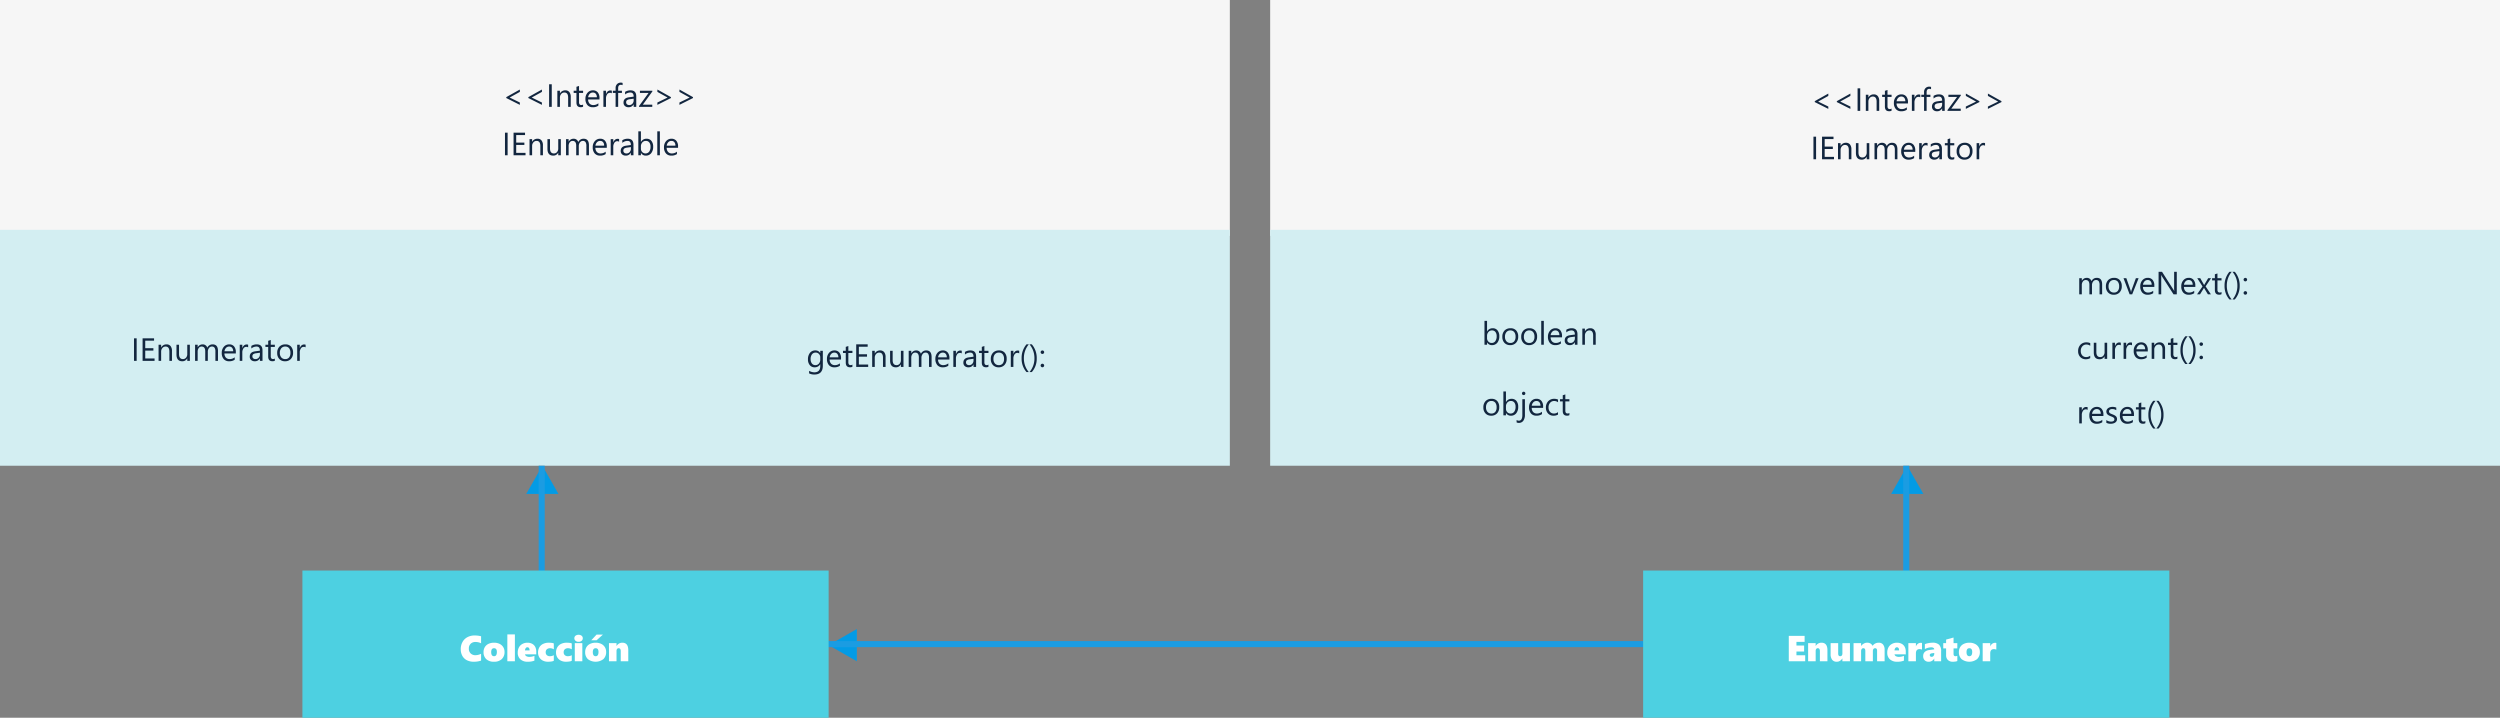 <svg xmlns="http://www.w3.org/2000/svg" width="1240" height="356" viewBox="0 0 1240 356">
  <rect x="0" y="0" width="1240" height="356" fill="#808080" stroke="none"/>
  <g id="Grupo_141330" data-name="Grupo 141330" transform="translate(-180 -3355)">
    <path id="Trazado_144155" data-name="Trazado 144155" d="M8,0l8,14H0Z" transform="translate(1118 3586)" fill="#039be5"/>
    <path id="Trazado_144145" data-name="Trazado 144145" d="M8,0l8,14H0Z" transform="translate(591 3683) rotate(-90)" fill="#039be5"/>
    <path id="Trazado_144142" data-name="Trazado 144142" d="M8,0l8,14H0Z" transform="translate(441 3586)" fill="#039be5"/>
    <path id="Trazado_144139" data-name="Trazado 144139" d="M0,0H610V117H0Z" transform="translate(180 3355)" fill="#f6f6f6"/>
    <path id="Trazado_144140" data-name="Trazado 144140" d="M0,0H610V117H0Z" transform="translate(180 3469)" fill="#d3eef2"/>
    <path id="Trazado_144148" data-name="Trazado 144148" d="M0,0H610V117H0Z" transform="translate(810 3355)" fill="#f6f6f6"/>
    <path id="Trazado_144149" data-name="Trazado 144149" d="M0,0H610V117H0Z" transform="translate(810 3469)" fill="#d3eef2"/>
    <path id="Trazado_144143" data-name="Trazado 144143" d="M8.844,16.008,2.125,12.633v-.461L8.844,8.406V9.578L3.828,12.359v.031l5.016,2.453Zm10.945,0L13.07,12.633v-.461l6.719-3.766V9.578l-5.016,2.781v.031l5.016,2.453ZM24.672,17H23.359V5.8h1.313Zm9.414,0H32.8V12.438q0-2.547-1.859-2.547a2.017,2.017,0,0,0-1.59.723,2.679,2.679,0,0,0-.629,1.824V17H27.445V9h1.281v1.328h.031a2.887,2.887,0,0,1,2.625-1.516,2.448,2.448,0,0,1,2.008.848,3.776,3.776,0,0,1,.7,2.449Zm6.125-.078a2.47,2.47,0,0,1-1.2.25q-2.1,0-2.1-2.344V10.094H35.539V9h1.375V7.047L38.2,6.633V9h2.016v1.094H38.2V14.6a1.869,1.869,0,0,0,.273,1.148,1.091,1.091,0,0,0,.906.344,1.347,1.347,0,0,0,.836-.266Zm8.141-3.6H42.7a2.992,2.992,0,0,0,.719,2.063,2.478,2.478,0,0,0,1.891.727,3.931,3.931,0,0,0,2.484-.891v1.2a4.643,4.643,0,0,1-2.789.766,3.381,3.381,0,0,1-2.664-1.09,4.461,4.461,0,0,1-.969-3.066,4.375,4.375,0,0,1,1.059-3.043,3.394,3.394,0,0,1,2.629-1.176,3.008,3.008,0,0,1,2.43,1.016,4.234,4.234,0,0,1,.859,2.82Zm-1.312-1.086a2.607,2.607,0,0,0-.535-1.727,1.823,1.823,0,0,0-1.465-.617,2.07,2.07,0,0,0-1.539.648,2.943,2.943,0,0,0-.781,1.7ZM54.461,10.3a1.567,1.567,0,0,0-.969-.258,1.635,1.635,0,0,0-1.371.773,3.576,3.576,0,0,0-.551,2.109V17H50.289V9H51.57v1.648H51.6a2.794,2.794,0,0,1,.836-1.316A1.906,1.906,0,0,1,53.7,8.859a2.092,2.092,0,0,1,.766.109ZM59.8,6.281a1.707,1.707,0,0,0-.852-.211q-1.344,0-1.344,1.7V9h1.875v1.094H57.609V17H56.336V10.094H54.969V9h1.367V7.7a2.7,2.7,0,0,1,.727-1.988,2.453,2.453,0,0,1,1.813-.73,2.511,2.511,0,0,1,.93.141ZM66.586,17H65.3V15.75h-.031a2.682,2.682,0,0,1-2.461,1.438,2.63,2.63,0,0,1-1.871-.633,2.192,2.192,0,0,1-.676-1.68q0-2.242,2.641-2.609l2.4-.336q0-2.039-1.648-2.039a3.938,3.938,0,0,0-2.609.984V9.563a4.958,4.958,0,0,1,2.719-.75q2.82,0,2.82,2.984ZM65.3,12.953l-1.93.266a3.133,3.133,0,0,0-1.344.441,1.273,1.273,0,0,0-.453,1.121,1.221,1.221,0,0,0,.418.957,1.615,1.615,0,0,0,1.113.371,2.056,2.056,0,0,0,1.574-.668A2.387,2.387,0,0,0,65.3,13.75Zm9.273-3.586-4.734,6.539h4.688V17h-6.57v-.4L72.7,10.094H68.406V9h6.172Zm9.2,3.266-6.719,3.375V14.844l5.031-2.437v-.047L77.063,9.578V8.406l6.719,3.766Zm10.945,0-6.719,3.375V14.844l5.031-2.437v-.047L88.008,9.578V8.406l6.719,3.766ZM2.781,41H1.469V29.8H2.781Zm8.883,0H5.727V29.8h5.688v1.188H7.039v3.727h4.047v1.18H7.039v3.922h4.625Zm8.625,0H19.008V36.438q0-2.547-1.859-2.547a2.017,2.017,0,0,0-1.59.723,2.679,2.679,0,0,0-.629,1.824V41H13.648V33H14.93v1.328h.031a2.887,2.887,0,0,1,2.625-1.516,2.448,2.448,0,0,1,2.008.848,3.776,3.776,0,0,1,.7,2.449Zm8.883,0H27.891V39.734h-.031a2.631,2.631,0,0,1-2.469,1.453q-2.859,0-2.859-3.406V33H23.8v4.578q0,2.531,1.938,2.531a1.96,1.96,0,0,0,1.543-.691,2.645,2.645,0,0,0,.605-1.809V33h1.281Zm13.945,0H41.836V36.406a3.466,3.466,0,0,0-.41-1.922,1.555,1.555,0,0,0-1.379-.594,1.708,1.708,0,0,0-1.395.75,2.869,2.869,0,0,0-.574,1.8V41H36.8V36.25q0-2.359-1.82-2.359a1.686,1.686,0,0,0-1.391.707,2.923,2.923,0,0,0-.547,1.84V41H31.758V33h1.281v1.266h.031a2.718,2.718,0,0,1,2.484-1.453,2.311,2.311,0,0,1,2.266,1.656,2.855,2.855,0,0,1,2.656-1.656q2.641,0,2.641,3.258Zm8.852-3.68H46.32a2.992,2.992,0,0,0,.719,2.063,2.478,2.478,0,0,0,1.891.727,3.931,3.931,0,0,0,2.484-.891v1.2a4.643,4.643,0,0,1-2.789.766,3.381,3.381,0,0,1-2.664-1.09,4.461,4.461,0,0,1-.969-3.066,4.375,4.375,0,0,1,1.059-3.043,3.394,3.394,0,0,1,2.629-1.176,3.008,3.008,0,0,1,2.43,1.016,4.234,4.234,0,0,1,.859,2.82Zm-1.312-1.086a2.607,2.607,0,0,0-.535-1.727,1.823,1.823,0,0,0-1.465-.617,2.07,2.07,0,0,0-1.539.648,2.943,2.943,0,0,0-.781,1.7ZM58.078,34.3a1.567,1.567,0,0,0-.969-.258,1.635,1.635,0,0,0-1.371.773,3.576,3.576,0,0,0-.551,2.109V41H53.906V33h1.281v1.648h.031a2.794,2.794,0,0,1,.836-1.316,1.906,1.906,0,0,1,1.258-.473,2.092,2.092,0,0,1,.766.109ZM65.2,41H63.914V39.75h-.031a2.682,2.682,0,0,1-2.461,1.438,2.63,2.63,0,0,1-1.871-.633,2.192,2.192,0,0,1-.676-1.68q0-2.242,2.641-2.609l2.4-.336q0-2.039-1.648-2.039a3.938,3.938,0,0,0-2.609.984V33.563a4.958,4.958,0,0,1,2.719-.75q2.82,0,2.82,2.984Zm-1.281-4.047-1.93.266a3.133,3.133,0,0,0-1.344.441,1.273,1.273,0,0,0-.453,1.121,1.221,1.221,0,0,0,.418.957,1.615,1.615,0,0,0,1.113.371,2.056,2.056,0,0,0,1.574-.668,2.387,2.387,0,0,0,.621-1.691Zm5.008,2.891h-.031V41H67.609V29.156h1.281v5.25h.031a3.03,3.03,0,0,1,2.766-1.594,2.932,2.932,0,0,1,2.41,1.074,4.436,4.436,0,0,1,.871,2.879,4.959,4.959,0,0,1-.977,3.215,3.251,3.251,0,0,1-2.672,1.207A2.631,2.631,0,0,1,68.922,39.844Zm-.031-3.227v1.117a2.379,2.379,0,0,0,.645,1.684,2.3,2.3,0,0,0,3.461-.2,4.086,4.086,0,0,0,.66-2.477,3.225,3.225,0,0,0-.617-2.094,2.043,2.043,0,0,0-1.672-.758,2.27,2.27,0,0,0-1.8.777A2.854,2.854,0,0,0,68.891,36.617ZM78.3,41H77.016V29.156H78.3Zm9.023-3.68H81.672a2.992,2.992,0,0,0,.719,2.063,2.478,2.478,0,0,0,1.891.727,3.931,3.931,0,0,0,2.484-.891v1.2a4.643,4.643,0,0,1-2.789.766,3.381,3.381,0,0,1-2.664-1.09,4.461,4.461,0,0,1-.969-3.066A4.375,4.375,0,0,1,81.4,33.988a3.394,3.394,0,0,1,2.629-1.176,3.008,3.008,0,0,1,2.43,1.016,4.234,4.234,0,0,1,.859,2.82Zm-1.312-1.086a2.607,2.607,0,0,0-.535-1.727,1.823,1.823,0,0,0-1.465-.617,2.07,2.07,0,0,0-1.539.648,2.943,2.943,0,0,0-.781,1.7Z" transform="translate(429 3391)" fill="#12263f"/>
    <path id="Trazado_144154" data-name="Trazado 144154" d="M8.844,16.008,2.125,12.633v-.461L8.844,8.406V9.578L3.828,12.359v.031l5.016,2.453Zm10.945,0L13.07,12.633v-.461l6.719-3.766V9.578l-5.016,2.781v.031l5.016,2.453ZM24.672,17H23.359V5.8h1.313Zm9.414,0H32.8V12.438q0-2.547-1.859-2.547a2.017,2.017,0,0,0-1.59.723,2.679,2.679,0,0,0-.629,1.824V17H27.445V9h1.281v1.328h.031a2.887,2.887,0,0,1,2.625-1.516,2.448,2.448,0,0,1,2.008.848,3.776,3.776,0,0,1,.7,2.449Zm6.125-.078a2.47,2.47,0,0,1-1.2.25q-2.1,0-2.1-2.344V10.094H35.539V9h1.375V7.047L38.2,6.633V9h2.016v1.094H38.2V14.6a1.869,1.869,0,0,0,.273,1.148,1.091,1.091,0,0,0,.906.344,1.347,1.347,0,0,0,.836-.266Zm8.141-3.6H42.7a2.992,2.992,0,0,0,.719,2.063,2.478,2.478,0,0,0,1.891.727,3.931,3.931,0,0,0,2.484-.891v1.2a4.643,4.643,0,0,1-2.789.766,3.381,3.381,0,0,1-2.664-1.09,4.461,4.461,0,0,1-.969-3.066,4.375,4.375,0,0,1,1.059-3.043,3.394,3.394,0,0,1,2.629-1.176,3.008,3.008,0,0,1,2.43,1.016,4.234,4.234,0,0,1,.859,2.82Zm-1.312-1.086a2.607,2.607,0,0,0-.535-1.727,1.823,1.823,0,0,0-1.465-.617,2.07,2.07,0,0,0-1.539.648,2.943,2.943,0,0,0-.781,1.7ZM54.461,10.3a1.567,1.567,0,0,0-.969-.258,1.635,1.635,0,0,0-1.371.773,3.576,3.576,0,0,0-.551,2.109V17H50.289V9H51.57v1.648H51.6a2.794,2.794,0,0,1,.836-1.316A1.906,1.906,0,0,1,53.7,8.859a2.092,2.092,0,0,1,.766.109ZM59.8,6.281a1.707,1.707,0,0,0-.852-.211q-1.344,0-1.344,1.7V9h1.875v1.094H57.609V17H56.336V10.094H54.969V9h1.367V7.7a2.7,2.7,0,0,1,.727-1.988,2.453,2.453,0,0,1,1.813-.73,2.511,2.511,0,0,1,.93.141ZM66.586,17H65.3V15.75h-.031a2.682,2.682,0,0,1-2.461,1.438,2.63,2.63,0,0,1-1.871-.633,2.192,2.192,0,0,1-.676-1.68q0-2.242,2.641-2.609l2.4-.336q0-2.039-1.648-2.039a3.938,3.938,0,0,0-2.609.984V9.563a4.958,4.958,0,0,1,2.719-.75q2.82,0,2.82,2.984ZM65.3,12.953l-1.93.266a3.133,3.133,0,0,0-1.344.441,1.273,1.273,0,0,0-.453,1.121,1.221,1.221,0,0,0,.418.957,1.615,1.615,0,0,0,1.113.371,2.056,2.056,0,0,0,1.574-.668A2.387,2.387,0,0,0,65.3,13.75Zm9.273-3.586-4.734,6.539h4.688V17h-6.57v-.4L72.7,10.094H68.406V9h6.172Zm9.2,3.266-6.719,3.375V14.844l5.031-2.437v-.047L77.063,9.578V8.406l6.719,3.766Zm10.945,0-6.719,3.375V14.844l5.031-2.437v-.047L88.008,9.578V8.406l6.719,3.766ZM2.781,41H1.469V29.8H2.781Zm8.883,0H5.727V29.8h5.688v1.188H7.039v3.727h4.047v1.18H7.039v3.922h4.625Zm8.625,0H19.008V36.438q0-2.547-1.859-2.547a2.017,2.017,0,0,0-1.59.723,2.679,2.679,0,0,0-.629,1.824V41H13.648V33H14.93v1.328h.031a2.887,2.887,0,0,1,2.625-1.516,2.448,2.448,0,0,1,2.008.848,3.776,3.776,0,0,1,.7,2.449Zm8.883,0H27.891V39.734h-.031a2.631,2.631,0,0,1-2.469,1.453q-2.859,0-2.859-3.406V33H23.8v4.578q0,2.531,1.938,2.531a1.96,1.96,0,0,0,1.543-.691,2.645,2.645,0,0,0,.605-1.809V33h1.281Zm13.945,0H41.836V36.406a3.466,3.466,0,0,0-.41-1.922,1.555,1.555,0,0,0-1.379-.594,1.708,1.708,0,0,0-1.395.75,2.869,2.869,0,0,0-.574,1.8V41H36.8V36.25q0-2.359-1.82-2.359a1.686,1.686,0,0,0-1.391.707,2.923,2.923,0,0,0-.547,1.84V41H31.758V33h1.281v1.266h.031a2.718,2.718,0,0,1,2.484-1.453,2.311,2.311,0,0,1,2.266,1.656,2.855,2.855,0,0,1,2.656-1.656q2.641,0,2.641,3.258Zm8.852-3.68H46.32a2.992,2.992,0,0,0,.719,2.063,2.478,2.478,0,0,0,1.891.727,3.931,3.931,0,0,0,2.484-.891v1.2a4.643,4.643,0,0,1-2.789.766,3.381,3.381,0,0,1-2.664-1.09,4.461,4.461,0,0,1-.969-3.066,4.375,4.375,0,0,1,1.059-3.043,3.394,3.394,0,0,1,2.629-1.176,3.008,3.008,0,0,1,2.43,1.016,4.234,4.234,0,0,1,.859,2.82Zm-1.312-1.086a2.607,2.607,0,0,0-.535-1.727,1.823,1.823,0,0,0-1.465-.617,2.07,2.07,0,0,0-1.539.648,2.943,2.943,0,0,0-.781,1.7ZM58.078,34.3a1.567,1.567,0,0,0-.969-.258,1.635,1.635,0,0,0-1.371.773,3.576,3.576,0,0,0-.551,2.109V41H53.906V33h1.281v1.648h.031a2.794,2.794,0,0,1,.836-1.316,1.906,1.906,0,0,1,1.258-.473,2.092,2.092,0,0,1,.766.109ZM65.2,41H63.914V39.75h-.031a2.682,2.682,0,0,1-2.461,1.438,2.63,2.63,0,0,1-1.871-.633,2.192,2.192,0,0,1-.676-1.68q0-2.242,2.641-2.609l2.4-.336q0-2.039-1.648-2.039a3.938,3.938,0,0,0-2.609.984V33.563a4.958,4.958,0,0,1,2.719-.75q2.82,0,2.82,2.984Zm-1.281-4.047-1.93.266a3.133,3.133,0,0,0-1.344.441,1.273,1.273,0,0,0-.453,1.121,1.221,1.221,0,0,0,.418.957,1.615,1.615,0,0,0,1.113.371,2.056,2.056,0,0,0,1.574-.668,2.387,2.387,0,0,0,.621-1.691Zm7.406,3.969a2.47,2.47,0,0,1-1.2.25q-2.1,0-2.1-2.344V34.094H66.648V33h1.375V31.047l1.281-.414V33H71.32v1.094H69.3V38.6a1.869,1.869,0,0,0,.273,1.148,1.091,1.091,0,0,0,.906.344,1.347,1.347,0,0,0,.836-.266Zm5.055.266a3.711,3.711,0,0,1-2.832-1.121,4.153,4.153,0,0,1-1.059-2.973,4.326,4.326,0,0,1,1.1-3.148,3.96,3.96,0,0,1,2.977-1.133,3.588,3.588,0,0,1,2.793,1.1,4.368,4.368,0,0,1,1,3.055,4.3,4.3,0,0,1-1.082,3.066A3.791,3.791,0,0,1,76.375,41.188Zm.094-7.3a2.437,2.437,0,0,0-1.953.84,3.449,3.449,0,0,0-.719,2.316,3.262,3.262,0,0,0,.727,2.242,2.469,2.469,0,0,0,1.945.82,2.342,2.342,0,0,0,1.91-.8,3.492,3.492,0,0,0,.668-2.289,3.552,3.552,0,0,0-.668-2.312A2.332,2.332,0,0,0,76.469,33.891Zm10.109.406a1.567,1.567,0,0,0-.969-.258,1.635,1.635,0,0,0-1.371.773,3.576,3.576,0,0,0-.551,2.109V41H82.406V33h1.281v1.648h.031a2.793,2.793,0,0,1,.836-1.316,1.906,1.906,0,0,1,1.258-.473,2.092,2.092,0,0,1,.766.109Z" transform="translate(1078 3393)" fill="#12263f"/>
    <path id="Trazado_144150" data-name="Trazado 144150" d="M2.609,15.844H2.578V17H1.3V5.156H2.578v5.25h.031A3.03,3.03,0,0,1,5.375,8.813a2.932,2.932,0,0,1,2.41,1.074,4.436,4.436,0,0,1,.871,2.879A4.959,4.959,0,0,1,7.68,15.98a3.251,3.251,0,0,1-2.672,1.207A2.631,2.631,0,0,1,2.609,15.844Zm-.031-3.227v1.117a2.379,2.379,0,0,0,.645,1.684,2.14,2.14,0,0,0,1.637.691,2.145,2.145,0,0,0,1.824-.891,4.086,4.086,0,0,0,.66-2.477,3.225,3.225,0,0,0-.617-2.094,2.043,2.043,0,0,0-1.672-.758,2.27,2.27,0,0,0-1.8.777A2.854,2.854,0,0,0,2.578,12.617Zm11.469,4.57a3.711,3.711,0,0,1-2.832-1.121,4.153,4.153,0,0,1-1.059-2.973,4.326,4.326,0,0,1,1.1-3.148,3.96,3.96,0,0,1,2.977-1.133,3.588,3.588,0,0,1,2.793,1.1,4.368,4.368,0,0,1,1,3.055,4.3,4.3,0,0,1-1.082,3.066A3.791,3.791,0,0,1,14.047,17.188Zm.094-7.3a2.437,2.437,0,0,0-1.953.84,3.449,3.449,0,0,0-.719,2.316,3.262,3.262,0,0,0,.727,2.242,2.469,2.469,0,0,0,1.945.82,2.342,2.342,0,0,0,1.91-.8,3.492,3.492,0,0,0,.668-2.289,3.552,3.552,0,0,0-.668-2.312A2.332,2.332,0,0,0,14.141,9.891Zm9.281,7.3a3.711,3.711,0,0,1-2.832-1.121,4.153,4.153,0,0,1-1.059-2.973,4.326,4.326,0,0,1,1.1-3.148,3.96,3.96,0,0,1,2.977-1.133,3.588,3.588,0,0,1,2.793,1.1,4.368,4.368,0,0,1,1,3.055,4.3,4.3,0,0,1-1.082,3.066A3.791,3.791,0,0,1,23.422,17.188Zm.094-7.3a2.437,2.437,0,0,0-1.953.84,3.449,3.449,0,0,0-.719,2.316,3.262,3.262,0,0,0,.727,2.242,2.469,2.469,0,0,0,1.945.82,2.342,2.342,0,0,0,1.91-.8,3.492,3.492,0,0,0,.668-2.289,3.552,3.552,0,0,0-.668-2.312A2.332,2.332,0,0,0,23.516,9.891ZM30.734,17H29.453V5.156h1.281Zm9.023-3.68H34.109a2.992,2.992,0,0,0,.719,2.063,2.478,2.478,0,0,0,1.891.727,3.931,3.931,0,0,0,2.484-.891v1.2a4.643,4.643,0,0,1-2.789.766A3.381,3.381,0,0,1,33.75,16.1a4.461,4.461,0,0,1-.969-3.066A4.375,4.375,0,0,1,33.84,9.988a3.394,3.394,0,0,1,2.629-1.176A3.008,3.008,0,0,1,38.9,9.828a4.234,4.234,0,0,1,.859,2.82Zm-1.312-1.086a2.607,2.607,0,0,0-.535-1.727,1.823,1.823,0,0,0-1.465-.617,2.07,2.07,0,0,0-1.539.648,2.943,2.943,0,0,0-.781,1.7ZM47.422,17H46.141V15.75h-.031a2.682,2.682,0,0,1-2.461,1.438,2.63,2.63,0,0,1-1.871-.633,2.192,2.192,0,0,1-.676-1.68q0-2.242,2.641-2.609l2.4-.336q0-2.039-1.648-2.039a3.938,3.938,0,0,0-2.609.984V9.563a4.958,4.958,0,0,1,2.719-.75q2.82,0,2.82,2.984Zm-1.281-4.047-1.93.266a3.133,3.133,0,0,0-1.344.441,1.273,1.273,0,0,0-.453,1.121,1.221,1.221,0,0,0,.418.957,1.615,1.615,0,0,0,1.113.371,2.056,2.056,0,0,0,1.574-.668,2.387,2.387,0,0,0,.621-1.691ZM56.477,17H55.2V12.438q0-2.547-1.859-2.547a2.017,2.017,0,0,0-1.59.723,2.679,2.679,0,0,0-.629,1.824V17H49.836V9h1.281v1.328h.031a2.887,2.887,0,0,1,2.625-1.516,2.448,2.448,0,0,1,2.008.848,3.776,3.776,0,0,1,.7,2.449Z" transform="translate(915 3509)" fill="#12263f"/>
    <path id="Trazado_144156" data-name="Trazado 144156" d="M12.656,17H11.375V12.406a3.466,3.466,0,0,0-.41-1.922,1.555,1.555,0,0,0-1.379-.594,1.708,1.708,0,0,0-1.395.75,2.869,2.869,0,0,0-.574,1.8V17H6.336V12.25q0-2.359-1.82-2.359a1.686,1.686,0,0,0-1.391.707,2.923,2.923,0,0,0-.547,1.84V17H1.3V9H2.578v1.266h.031A2.718,2.718,0,0,1,5.094,8.813a2.311,2.311,0,0,1,2.266,1.656,2.855,2.855,0,0,1,2.656-1.656q2.641,0,2.641,3.258Zm5.766.188a3.711,3.711,0,0,1-2.832-1.121,4.153,4.153,0,0,1-1.059-2.973,4.326,4.326,0,0,1,1.1-3.148,3.96,3.96,0,0,1,2.977-1.133,3.588,3.588,0,0,1,2.793,1.1,4.368,4.368,0,0,1,1,3.055,4.3,4.3,0,0,1-1.082,3.066A3.791,3.791,0,0,1,18.422,17.188Zm.094-7.3a2.437,2.437,0,0,0-1.953.84,3.449,3.449,0,0,0-.719,2.316,3.262,3.262,0,0,0,.727,2.242,2.469,2.469,0,0,0,1.945.82,2.342,2.342,0,0,0,1.91-.8,3.492,3.492,0,0,0,.668-2.289,3.552,3.552,0,0,0-.668-2.312A2.332,2.332,0,0,0,18.516,9.891ZM30.742,9l-3.187,8H26.3L23.266,9h1.406L26.7,14.813a5.217,5.217,0,0,1,.281,1.117h.031a5.283,5.283,0,0,1,.25-1.086L29.391,9Zm7.8,4.32H32.9a2.992,2.992,0,0,0,.719,2.063,2.478,2.478,0,0,0,1.891.727,3.931,3.931,0,0,0,2.484-.891v1.2a4.643,4.643,0,0,1-2.789.766,3.381,3.381,0,0,1-2.664-1.09,4.461,4.461,0,0,1-.969-3.066,4.375,4.375,0,0,1,1.059-3.043,3.394,3.394,0,0,1,2.629-1.176,3.008,3.008,0,0,1,2.43,1.016,4.234,4.234,0,0,1,.859,2.82Zm-1.312-1.086a2.607,2.607,0,0,0-.535-1.727,1.823,1.823,0,0,0-1.465-.617,2.07,2.07,0,0,0-1.539.648,2.943,2.943,0,0,0-.781,1.7ZM49.688,17H48.078L42.313,8.07a3.731,3.731,0,0,1-.359-.7h-.047a11.534,11.534,0,0,1,.063,1.539V17H40.656V5.8h1.7l5.609,8.789q.352.547.453.75h.031a11.853,11.853,0,0,1-.078-1.648V5.8h1.313Zm9.2-3.68H53.234a2.992,2.992,0,0,0,.719,2.063,2.478,2.478,0,0,0,1.891.727,3.931,3.931,0,0,0,2.484-.891v1.2a4.643,4.643,0,0,1-2.789.766,3.381,3.381,0,0,1-2.664-1.09,4.461,4.461,0,0,1-.969-3.066,4.375,4.375,0,0,1,1.059-3.043,3.394,3.394,0,0,1,2.629-1.176,3.008,3.008,0,0,1,2.43,1.016,4.234,4.234,0,0,1,.859,2.82ZM57.57,12.234a2.607,2.607,0,0,0-.535-1.727,1.823,1.823,0,0,0-1.465-.617,2.07,2.07,0,0,0-1.539.648,2.943,2.943,0,0,0-.781,1.7ZM66.664,9l-2.687,4.047L66.617,17H65.125l-1.57-2.594q-.148-.242-.352-.609h-.031q-.039.07-.367.609L61.2,17H59.727l2.727-3.922L59.844,9h1.492l1.547,2.734q.172.3.336.625h.031L65.25,9Zm5.211,7.922a2.47,2.47,0,0,1-1.2.25q-2.1,0-2.1-2.344V10.094H67.2V9h1.375V7.047l1.281-.414V9h2.016v1.094H69.859V14.6a1.869,1.869,0,0,0,.273,1.148,1.091,1.091,0,0,0,.906.344,1.347,1.347,0,0,0,.836-.266Zm5.07,2.625H75.8a9.984,9.984,0,0,1-2.422-6.82A10.362,10.362,0,0,1,75.8,5.8h1.156a10.529,10.529,0,0,0-2.453,6.914A10.345,10.345,0,0,0,76.945,19.547Zm1.5,0H77.3a10.345,10.345,0,0,0,2.438-6.836A10.529,10.529,0,0,0,77.289,5.8h1.156a10.321,10.321,0,0,1,2.438,6.93A9.945,9.945,0,0,1,78.445,19.547Zm5.242-8.984a.829.829,0,0,1-.613-.258.849.849,0,0,1-.254-.617.823.823,0,0,1,.254-.609.842.842,0,0,1,.613-.25.865.865,0,0,1,.625.25.817.817,0,0,1,.258.609.842.842,0,0,1-.258.617A.851.851,0,0,1,83.688,10.563Zm0,6.609a.829.829,0,0,1-.613-.258.849.849,0,0,1-.254-.617.862.862,0,0,1,.254-.621.823.823,0,0,1,.613-.262.845.845,0,0,1,.625.262.855.855,0,0,1,.258.621.842.842,0,0,1-.258.617A.851.851,0,0,1,83.688,17.172Z" transform="translate(1210 3484)" fill="#12263f"/>
    <path id="Trazado_144157" data-name="Trazado 144157" d="M6.75,16.633a4.163,4.163,0,0,1-2.187.555A3.622,3.622,0,0,1,1.8,16.074,4.035,4.035,0,0,1,.75,13.188a4.435,4.435,0,0,1,1.133-3.176,3.963,3.963,0,0,1,3.023-1.2A4.209,4.209,0,0,1,6.766,9.2v1.313a3.258,3.258,0,0,0-1.906-.625,2.576,2.576,0,0,0-2.012.879,3.335,3.335,0,0,0-.785,2.309A3.176,3.176,0,0,0,2.8,15.3a2.545,2.545,0,0,0,1.98.813,3.211,3.211,0,0,0,1.969-.7ZM15.156,17H13.875V15.734h-.031a2.631,2.631,0,0,1-2.469,1.453q-2.859,0-2.859-3.406V9H9.789v4.578q0,2.531,1.938,2.531a1.96,1.96,0,0,0,1.543-.691,2.645,2.645,0,0,0,.605-1.809V9h1.281Zm6.758-6.7a1.567,1.567,0,0,0-.969-.258,1.635,1.635,0,0,0-1.371.773,3.576,3.576,0,0,0-.551,2.109V17H17.742V9h1.281v1.648h.031a2.793,2.793,0,0,1,.836-1.316,1.906,1.906,0,0,1,1.258-.473,2.092,2.092,0,0,1,.766.109Zm5.563,0a1.567,1.567,0,0,0-.969-.258,1.635,1.635,0,0,0-1.371.773,3.576,3.576,0,0,0-.551,2.109V17H23.3V9h1.281v1.648h.031a2.793,2.793,0,0,1,.836-1.316,1.906,1.906,0,0,1,1.258-.473,2.092,2.092,0,0,1,.766.109ZM35.3,13.32H29.648a2.992,2.992,0,0,0,.719,2.063,2.478,2.478,0,0,0,1.891.727,3.931,3.931,0,0,0,2.484-.891v1.2a4.643,4.643,0,0,1-2.789.766,3.381,3.381,0,0,1-2.664-1.09,4.461,4.461,0,0,1-.969-3.066,4.375,4.375,0,0,1,1.059-3.043,3.394,3.394,0,0,1,2.629-1.176,3.008,3.008,0,0,1,2.43,1.016,4.234,4.234,0,0,1,.859,2.82Zm-1.312-1.086a2.607,2.607,0,0,0-.535-1.727,1.823,1.823,0,0,0-1.465-.617,2.07,2.07,0,0,0-1.539.648,2.943,2.943,0,0,0-.781,1.7ZM43.875,17H42.594V12.438q0-2.547-1.859-2.547a2.017,2.017,0,0,0-1.59.723,2.679,2.679,0,0,0-.629,1.824V17H37.234V9h1.281v1.328h.031a2.887,2.887,0,0,1,2.625-1.516,2.448,2.448,0,0,1,2.008.848,3.776,3.776,0,0,1,.7,2.449ZM50,16.922a2.47,2.47,0,0,1-1.2.25q-2.1,0-2.1-2.344V10.094H45.328V9H46.7V7.047l1.281-.414V9H50v1.094H47.984V14.6a1.869,1.869,0,0,0,.273,1.148,1.091,1.091,0,0,0,.906.344A1.347,1.347,0,0,0,50,15.828Zm5.07,2.625H53.93a9.984,9.984,0,0,1-2.422-6.82A10.362,10.362,0,0,1,53.93,5.8h1.156a10.529,10.529,0,0,0-2.453,6.914A10.345,10.345,0,0,0,55.07,19.547Zm1.5,0H55.43a10.345,10.345,0,0,0,2.438-6.836A10.529,10.529,0,0,0,55.414,5.8H56.57a10.321,10.321,0,0,1,2.438,6.93A9.945,9.945,0,0,1,56.57,19.547Zm5.242-8.984A.829.829,0,0,1,61.2,10.3a.849.849,0,0,1-.254-.617.823.823,0,0,1,.254-.609.842.842,0,0,1,.613-.25.865.865,0,0,1,.625.25.817.817,0,0,1,.258.609.842.842,0,0,1-.258.617A.851.851,0,0,1,61.813,10.563Zm0,6.609a.829.829,0,0,1-.613-.258.849.849,0,0,1-.254-.617.862.862,0,0,1,.254-.621.823.823,0,0,1,.613-.262.845.845,0,0,1,.625.262.855.855,0,0,1,.258.621.842.842,0,0,1-.258.617A.851.851,0,0,1,61.813,17.172Z" transform="translate(1210 3516)" fill="#12263f"/>
    <path id="Trazado_144158" data-name="Trazado 144158" d="M5.469,10.3a1.567,1.567,0,0,0-.969-.258,1.635,1.635,0,0,0-1.371.773,3.576,3.576,0,0,0-.551,2.109V17H1.3V9H2.578v1.648h.031a2.793,2.793,0,0,1,.836-1.316A1.906,1.906,0,0,1,4.7,8.859a2.092,2.092,0,0,1,.766.109Zm7.82,3.023H7.641a2.992,2.992,0,0,0,.719,2.063,2.478,2.478,0,0,0,1.891.727,3.931,3.931,0,0,0,2.484-.891v1.2a4.643,4.643,0,0,1-2.789.766A3.381,3.381,0,0,1,7.281,16.1a4.461,4.461,0,0,1-.969-3.066A4.375,4.375,0,0,1,7.371,9.988,3.394,3.394,0,0,1,10,8.813a3.008,3.008,0,0,1,2.43,1.016,4.234,4.234,0,0,1,.859,2.82Zm-1.312-1.086a2.607,2.607,0,0,0-.535-1.727,1.823,1.823,0,0,0-1.465-.617,2.07,2.07,0,0,0-1.539.648,2.943,2.943,0,0,0-.781,1.7Zm2.766,4.477V15.336a3.792,3.792,0,0,0,2.3.773q1.688,0,1.688-1.125a.976.976,0,0,0-.145-.543,1.44,1.44,0,0,0-.391-.395,3.007,3.007,0,0,0-.578-.309q-.332-.137-.715-.285a9.207,9.207,0,0,1-.934-.426,2.82,2.82,0,0,1-.672-.484,1.8,1.8,0,0,1-.406-.613,2.17,2.17,0,0,1-.137-.8,1.912,1.912,0,0,1,.258-1A2.286,2.286,0,0,1,15.7,9.4a3.206,3.206,0,0,1,.98-.441,4.349,4.349,0,0,1,1.137-.148,4.59,4.59,0,0,1,1.859.359v1.3a3.624,3.624,0,0,0-2.031-.578A2.374,2.374,0,0,0,17,9.973a1.587,1.587,0,0,0-.5.23,1.065,1.065,0,0,0-.32.355.936.936,0,0,0-.113.457,1.1,1.1,0,0,0,.113.523,1.152,1.152,0,0,0,.332.375,2.538,2.538,0,0,0,.531.3q.313.133.711.289a9.9,9.9,0,0,1,.953.418,3.269,3.269,0,0,1,.719.484,1.893,1.893,0,0,1,.457.621,2,2,0,0,1,.16.836,1.971,1.971,0,0,1-.262,1.031,2.243,2.243,0,0,1-.7.727,3.2,3.2,0,0,1-1.008.43,4.976,4.976,0,0,1-1.2.141A4.539,4.539,0,0,1,14.742,16.711Zm13.7-3.391H22.8a2.992,2.992,0,0,0,.719,2.063,2.478,2.478,0,0,0,1.891.727,3.931,3.931,0,0,0,2.484-.891v1.2a4.643,4.643,0,0,1-2.789.766,3.381,3.381,0,0,1-2.664-1.09,4.461,4.461,0,0,1-.969-3.066,4.375,4.375,0,0,1,1.059-3.043,3.394,3.394,0,0,1,2.629-1.176,3.008,3.008,0,0,1,2.43,1.016,4.234,4.234,0,0,1,.859,2.82Zm-1.312-1.086a2.607,2.607,0,0,0-.535-1.727,1.823,1.823,0,0,0-1.465-.617,2.07,2.07,0,0,0-1.539.648,2.943,2.943,0,0,0-.781,1.7Zm6.961,4.688a2.47,2.47,0,0,1-1.2.25q-2.1,0-2.1-2.344V10.094H29.422V9H30.8V7.047l1.281-.414V9h2.016v1.094H32.078V14.6a1.869,1.869,0,0,0,.273,1.148,1.091,1.091,0,0,0,.906.344,1.347,1.347,0,0,0,.836-.266Zm5.07,2.625H38.023a9.984,9.984,0,0,1-2.422-6.82A10.362,10.362,0,0,1,38.023,5.8H39.18a10.529,10.529,0,0,0-2.453,6.914A10.345,10.345,0,0,0,39.164,19.547Zm1.5,0H39.523a10.345,10.345,0,0,0,2.438-6.836A10.529,10.529,0,0,0,39.508,5.8h1.156a10.321,10.321,0,0,1,2.438,6.93A9.945,9.945,0,0,1,40.664,19.547Z" transform="translate(1210 3548)" fill="#12263f"/>
    <path id="Trazado_144151" data-name="Trazado 144151" d="M4.641,17.188a3.711,3.711,0,0,1-2.832-1.121A4.153,4.153,0,0,1,.75,13.094a4.326,4.326,0,0,1,1.1-3.148A3.96,3.96,0,0,1,4.828,8.813a3.588,3.588,0,0,1,2.793,1.1,4.368,4.368,0,0,1,1,3.055,4.3,4.3,0,0,1-1.082,3.066A3.791,3.791,0,0,1,4.641,17.188Zm.094-7.3a2.437,2.437,0,0,0-1.953.84,3.449,3.449,0,0,0-.719,2.316,3.262,3.262,0,0,0,.727,2.242,2.469,2.469,0,0,0,1.945.82,2.342,2.342,0,0,0,1.91-.8,3.492,3.492,0,0,0,.668-2.289A3.552,3.552,0,0,0,6.645,10.7,2.332,2.332,0,0,0,4.734,9.891Zm7.25,5.953h-.031V17H10.672V5.156h1.281v5.25h.031A3.03,3.03,0,0,1,14.75,8.813a2.932,2.932,0,0,1,2.41,1.074,4.436,4.436,0,0,1,.871,2.879,4.959,4.959,0,0,1-.977,3.215,3.251,3.251,0,0,1-2.672,1.207A2.631,2.631,0,0,1,11.984,15.844Zm-.031-3.227v1.117a2.379,2.379,0,0,0,.645,1.684,2.14,2.14,0,0,0,1.637.691,2.145,2.145,0,0,0,1.824-.891,4.086,4.086,0,0,0,.66-2.477,3.225,3.225,0,0,0-.617-2.094,2.043,2.043,0,0,0-1.672-.758,2.27,2.27,0,0,0-1.8.777A2.854,2.854,0,0,0,11.953,12.617Zm9.406,4.047a5.014,5.014,0,0,1-.793,3.035,2.658,2.658,0,0,1-2.27,1.066,2.409,2.409,0,0,1-1.062-.25v-1.2a2.12,2.12,0,0,0,1.094.352q1.75,0,1.75-2.8V9h1.281Zm-.625-9.7a.812.812,0,0,1-.586-.234.791.791,0,0,1-.242-.594.821.821,0,0,1,.828-.836.827.827,0,0,1,.6.238.835.835,0,0,1,0,1.184A.82.82,0,0,1,20.734,6.969Zm9.648,6.352H24.734a2.992,2.992,0,0,0,.719,2.063,2.478,2.478,0,0,0,1.891.727,3.931,3.931,0,0,0,2.484-.891v1.2a4.643,4.643,0,0,1-2.789.766,3.381,3.381,0,0,1-2.664-1.09,4.461,4.461,0,0,1-.969-3.066,4.375,4.375,0,0,1,1.059-3.043,3.394,3.394,0,0,1,2.629-1.176,3.008,3.008,0,0,1,2.43,1.016,4.234,4.234,0,0,1,.859,2.82ZM29.07,12.234a2.607,2.607,0,0,0-.535-1.727,1.823,1.823,0,0,0-1.465-.617,2.07,2.07,0,0,0-1.539.648,2.943,2.943,0,0,0-.781,1.7Zm8.7,4.4a4.163,4.163,0,0,1-2.187.555,3.622,3.622,0,0,1-2.762-1.113,4.035,4.035,0,0,1-1.051-2.887,4.435,4.435,0,0,1,1.133-3.176,3.963,3.963,0,0,1,3.023-1.2,4.209,4.209,0,0,1,1.859.391v1.313a3.258,3.258,0,0,0-1.906-.625,2.576,2.576,0,0,0-2.012.879,3.335,3.335,0,0,0-.785,2.309,3.176,3.176,0,0,0,.738,2.219,2.545,2.545,0,0,0,1.98.813,3.211,3.211,0,0,0,1.969-.7Zm5.648.289a2.47,2.47,0,0,1-1.2.25q-2.1,0-2.1-2.344V10.094H38.75V9h1.375V7.047l1.281-.414V9h2.016v1.094H41.406V14.6a1.869,1.869,0,0,0,.273,1.148,1.091,1.091,0,0,0,.906.344,1.347,1.347,0,0,0,.836-.266Z" transform="translate(915 3544)" fill="#12263f"/>
    <path id="Trazado_144141" data-name="Trazado 144141" d="M2.781,17H1.469V5.8H2.781Zm8.883,0H5.727V5.8h5.688V6.984H7.039v3.727h4.047v1.18H7.039v3.922h4.625Zm8.625,0H19.008V12.438q0-2.547-1.859-2.547a2.017,2.017,0,0,0-1.59.723,2.679,2.679,0,0,0-.629,1.824V17H13.648V9H14.93v1.328h.031a2.887,2.887,0,0,1,2.625-1.516,2.448,2.448,0,0,1,2.008.848,3.776,3.776,0,0,1,.7,2.449Zm8.883,0H27.891V15.734h-.031a2.631,2.631,0,0,1-2.469,1.453q-2.859,0-2.859-3.406V9H23.8v4.578q0,2.531,1.938,2.531a1.96,1.96,0,0,0,1.543-.691,2.645,2.645,0,0,0,.605-1.809V9h1.281Zm13.945,0H41.836V12.406a3.466,3.466,0,0,0-.41-1.922,1.555,1.555,0,0,0-1.379-.594,1.708,1.708,0,0,0-1.395.75,2.869,2.869,0,0,0-.574,1.8V17H36.8V12.25q0-2.359-1.82-2.359a1.686,1.686,0,0,0-1.391.707,2.923,2.923,0,0,0-.547,1.84V17H31.758V9h1.281v1.266h.031a2.718,2.718,0,0,1,2.484-1.453,2.311,2.311,0,0,1,2.266,1.656,2.855,2.855,0,0,1,2.656-1.656q2.641,0,2.641,3.258Zm8.852-3.68H46.32a2.992,2.992,0,0,0,.719,2.063,2.478,2.478,0,0,0,1.891.727,3.931,3.931,0,0,0,2.484-.891v1.2a4.643,4.643,0,0,1-2.789.766,3.381,3.381,0,0,1-2.664-1.09,4.461,4.461,0,0,1-.969-3.066,4.375,4.375,0,0,1,1.059-3.043A3.394,3.394,0,0,1,48.68,8.813a3.008,3.008,0,0,1,2.43,1.016,4.234,4.234,0,0,1,.859,2.82Zm-1.312-1.086a2.607,2.607,0,0,0-.535-1.727,1.823,1.823,0,0,0-1.465-.617,2.07,2.07,0,0,0-1.539.648,2.943,2.943,0,0,0-.781,1.7ZM58.078,10.3a1.567,1.567,0,0,0-.969-.258,1.635,1.635,0,0,0-1.371.773,3.576,3.576,0,0,0-.551,2.109V17H53.906V9h1.281v1.648h.031a2.794,2.794,0,0,1,.836-1.316,1.906,1.906,0,0,1,1.258-.473,2.092,2.092,0,0,1,.766.109ZM65.2,17H63.914V15.75h-.031a2.682,2.682,0,0,1-2.461,1.438,2.63,2.63,0,0,1-1.871-.633,2.192,2.192,0,0,1-.676-1.68q0-2.242,2.641-2.609l2.4-.336q0-2.039-1.648-2.039a3.938,3.938,0,0,0-2.609.984V9.563a4.958,4.958,0,0,1,2.719-.75q2.82,0,2.82,2.984Zm-1.281-4.047-1.93.266a3.133,3.133,0,0,0-1.344.441,1.273,1.273,0,0,0-.453,1.121,1.221,1.221,0,0,0,.418.957,1.615,1.615,0,0,0,1.113.371,2.056,2.056,0,0,0,1.574-.668,2.387,2.387,0,0,0,.621-1.691Zm7.406,3.969a2.47,2.47,0,0,1-1.2.25q-2.1,0-2.1-2.344V10.094H66.648V9h1.375V7.047L69.3,6.633V9H71.32v1.094H69.3V14.6a1.869,1.869,0,0,0,.273,1.148,1.091,1.091,0,0,0,.906.344,1.347,1.347,0,0,0,.836-.266Zm5.055.266a3.711,3.711,0,0,1-2.832-1.121,4.153,4.153,0,0,1-1.059-2.973,4.326,4.326,0,0,1,1.1-3.148,3.96,3.96,0,0,1,2.977-1.133,3.588,3.588,0,0,1,2.793,1.1,4.368,4.368,0,0,1,1,3.055,4.3,4.3,0,0,1-1.082,3.066A3.791,3.791,0,0,1,76.375,17.188Zm.094-7.3a2.437,2.437,0,0,0-1.953.84,3.449,3.449,0,0,0-.719,2.316,3.262,3.262,0,0,0,.727,2.242,2.469,2.469,0,0,0,1.945.82,2.342,2.342,0,0,0,1.91-.8,3.492,3.492,0,0,0,.668-2.289,3.552,3.552,0,0,0-.668-2.312A2.332,2.332,0,0,0,76.469,9.891Zm10.109.406a1.567,1.567,0,0,0-.969-.258,1.635,1.635,0,0,0-1.371.773,3.576,3.576,0,0,0-.551,2.109V17H82.406V9h1.281v1.648h.031a2.793,2.793,0,0,1,.836-1.316,1.906,1.906,0,0,1,1.258-.473,2.092,2.092,0,0,1,.766.109Z" transform="translate(245 3517)" fill="#12263f"/>
    <path id="Trazado_144146" data-name="Trazado 144146" d="M8.125,16.359q0,4.406-4.219,4.406A5.664,5.664,0,0,1,1.313,20.2V18.922a5.327,5.327,0,0,0,2.578.75q2.953,0,2.953-3.141v-.875H6.813a3,3,0,0,1-2.75,1.531,3,3,0,0,1-2.4-1.066,4.263,4.263,0,0,1-.91-2.863,4.981,4.981,0,0,1,.98-3.242,3.275,3.275,0,0,1,2.684-1.2,2.608,2.608,0,0,1,2.4,1.3h.031V9H8.125ZM6.844,13.383V12.2A2.289,2.289,0,0,0,6.2,10.57a2.122,2.122,0,0,0-1.605-.68,2.225,2.225,0,0,0-1.859.863,3.853,3.853,0,0,0-.672,2.418,3.308,3.308,0,0,0,.645,2.137,2.082,2.082,0,0,0,1.707.8,2.23,2.23,0,0,0,1.754-.766A2.854,2.854,0,0,0,6.844,13.383Zm10.3-.062H11.5a2.992,2.992,0,0,0,.719,2.063,2.478,2.478,0,0,0,1.891.727,3.931,3.931,0,0,0,2.484-.891v1.2a4.643,4.643,0,0,1-2.789.766,3.381,3.381,0,0,1-2.664-1.09,4.461,4.461,0,0,1-.969-3.066A4.375,4.375,0,0,1,11.23,9.988a3.394,3.394,0,0,1,2.629-1.176,3.008,3.008,0,0,1,2.43,1.016,4.234,4.234,0,0,1,.859,2.82Zm-1.312-1.086a2.607,2.607,0,0,0-.535-1.727,1.823,1.823,0,0,0-1.465-.617,2.07,2.07,0,0,0-1.539.648,2.943,2.943,0,0,0-.781,1.7ZM22.8,16.922a2.47,2.47,0,0,1-1.2.25q-2.1,0-2.1-2.344V10.094H18.125V9H19.5V7.047l1.281-.414V9H22.8v1.094H20.781V14.6a1.869,1.869,0,0,0,.273,1.148,1.091,1.091,0,0,0,.906.344,1.347,1.347,0,0,0,.836-.266Zm7.82.078H24.68V5.8h5.688V6.984H25.992v3.727h4.047v1.18H25.992v3.922h4.625Zm8.625,0H37.961V12.438q0-2.547-1.859-2.547a2.017,2.017,0,0,0-1.59.723,2.679,2.679,0,0,0-.629,1.824V17H32.6V9h1.281v1.328h.031a2.887,2.887,0,0,1,2.625-1.516,2.448,2.448,0,0,1,2.008.848,3.776,3.776,0,0,1,.7,2.449Zm8.883,0H46.844V15.734h-.031a2.631,2.631,0,0,1-2.469,1.453q-2.859,0-2.859-3.406V9h1.273v4.578q0,2.531,1.938,2.531a1.96,1.96,0,0,0,1.543-.691,2.645,2.645,0,0,0,.605-1.809V9h1.281ZM62.07,17H60.789V12.406a3.466,3.466,0,0,0-.41-1.922A1.555,1.555,0,0,0,59,9.891a1.708,1.708,0,0,0-1.395.75,2.869,2.869,0,0,0-.574,1.8V17H55.75V12.25q0-2.359-1.82-2.359a1.686,1.686,0,0,0-1.391.707,2.923,2.923,0,0,0-.547,1.84V17H50.711V9h1.281v1.266h.031a2.718,2.718,0,0,1,2.484-1.453,2.311,2.311,0,0,1,2.266,1.656A2.855,2.855,0,0,1,59.43,8.813q2.641,0,2.641,3.258Zm8.852-3.68H65.273a2.992,2.992,0,0,0,.719,2.063,2.478,2.478,0,0,0,1.891.727,3.931,3.931,0,0,0,2.484-.891v1.2a4.643,4.643,0,0,1-2.789.766,3.381,3.381,0,0,1-2.664-1.09,4.461,4.461,0,0,1-.969-3.066A4.375,4.375,0,0,1,65,9.988a3.394,3.394,0,0,1,2.629-1.176,3.008,3.008,0,0,1,2.43,1.016,4.234,4.234,0,0,1,.859,2.82Zm-1.312-1.086a2.607,2.607,0,0,0-.535-1.727,1.823,1.823,0,0,0-1.465-.617,2.07,2.07,0,0,0-1.539.648,2.943,2.943,0,0,0-.781,1.7ZM77.031,10.3a1.567,1.567,0,0,0-.969-.258,1.635,1.635,0,0,0-1.371.773,3.576,3.576,0,0,0-.551,2.109V17H72.859V9h1.281v1.648h.031a2.793,2.793,0,0,1,.836-1.316,1.906,1.906,0,0,1,1.258-.473,2.092,2.092,0,0,1,.766.109ZM84.148,17H82.867V15.75h-.031a2.682,2.682,0,0,1-2.461,1.438,2.63,2.63,0,0,1-1.871-.633,2.192,2.192,0,0,1-.676-1.68q0-2.242,2.641-2.609l2.4-.336q0-2.039-1.648-2.039a3.938,3.938,0,0,0-2.609.984V9.563a4.958,4.958,0,0,1,2.719-.75q2.82,0,2.82,2.984Zm-1.281-4.047-1.93.266a3.133,3.133,0,0,0-1.344.441,1.273,1.273,0,0,0-.453,1.121,1.221,1.221,0,0,0,.418.957,1.615,1.615,0,0,0,1.113.371,2.056,2.056,0,0,0,1.574-.668,2.387,2.387,0,0,0,.621-1.691Zm7.406,3.969a2.47,2.47,0,0,1-1.2.25q-2.1,0-2.1-2.344V10.094H85.6V9h1.375V7.047l1.281-.414V9h2.016v1.094H88.258V14.6a1.869,1.869,0,0,0,.273,1.148,1.091,1.091,0,0,0,.906.344,1.347,1.347,0,0,0,.836-.266Zm5.055.266A3.711,3.711,0,0,1,92.5,16.066a4.153,4.153,0,0,1-1.059-2.973,4.326,4.326,0,0,1,1.1-3.148,3.96,3.96,0,0,1,2.977-1.133,3.588,3.588,0,0,1,2.793,1.1,4.368,4.368,0,0,1,1,3.055,4.3,4.3,0,0,1-1.082,3.066A3.791,3.791,0,0,1,95.328,17.188Zm.094-7.3a2.437,2.437,0,0,0-1.953.84,3.449,3.449,0,0,0-.719,2.316,3.262,3.262,0,0,0,.727,2.242,2.469,2.469,0,0,0,1.945.82,2.342,2.342,0,0,0,1.91-.8A3.492,3.492,0,0,0,98,13.016a3.552,3.552,0,0,0-.668-2.312A2.332,2.332,0,0,0,95.422,9.891Zm10.109.406a1.567,1.567,0,0,0-.969-.258,1.635,1.635,0,0,0-1.371.773,3.576,3.576,0,0,0-.551,2.109V17h-1.281V9h1.281v1.648h.031a2.793,2.793,0,0,1,.836-1.316,1.906,1.906,0,0,1,1.258-.473,2.092,2.092,0,0,1,.766.109Zm4.75,9.25h-1.141a9.984,9.984,0,0,1-2.422-6.82,10.362,10.362,0,0,1,2.422-6.93H110.3a10.529,10.529,0,0,0-2.453,6.914A10.345,10.345,0,0,0,110.281,19.547Zm1.5,0h-1.141a10.345,10.345,0,0,0,2.438-6.836A10.529,10.529,0,0,0,110.625,5.8h1.156a10.321,10.321,0,0,1,2.438,6.93A9.945,9.945,0,0,1,111.781,19.547Zm5.242-8.984a.829.829,0,0,1-.613-.258.849.849,0,0,1-.254-.617.823.823,0,0,1,.254-.609.842.842,0,0,1,.613-.25.865.865,0,0,1,.625.25.817.817,0,0,1,.258.609.842.842,0,0,1-.258.617A.851.851,0,0,1,117.023,10.563Zm0,6.609a.829.829,0,0,1-.613-.258.849.849,0,0,1-.254-.617.862.862,0,0,1,.254-.621.823.823,0,0,1,.613-.262.845.845,0,0,1,.625.262.855.855,0,0,1,.258.621.842.842,0,0,1-.258.617A.851.851,0,0,1,117.023,17.172Z" transform="translate(580 3520)" fill="#12263f"/>
    <path id="Trazado_117237" data-name="Trazado 117237" d="M-3532.5-8114v88.484h-676.818V-8114" transform="translate(4658 11700)" fill="none" stroke="#1b9ce2" stroke-width="3"/>
    <path id="Trazado_144144" data-name="Trazado 144144" d="M0,0H261V73H0Z" transform="translate(330 3638)" fill="#4dd0e1"/>
    <path id="Trazado_144152" data-name="Trazado 144152" d="M0,0H261V73H0Z" transform="translate(995 3638)" fill="#4dd0e1"/>
    <path id="Trazado_144147" data-name="Trazado 144147" d="M10.617,18.657A10.653,10.653,0,0,1,7,19.22a7.351,7.351,0,0,1-3.472-.769,5.265,5.265,0,0,1-2.228-2.188,6.765,6.765,0,0,1-.769-3.274A7.207,7.207,0,0,1,1.4,9.438a5.957,5.957,0,0,1,2.435-2.4,7.512,7.512,0,0,1,3.621-.848,12.586,12.586,0,0,1,3.164.4v3.507A4.465,4.465,0,0,0,9.36,9.6,6.282,6.282,0,0,0,7.884,9.42a3.305,3.305,0,0,0-2.439.888,3.245,3.245,0,0,0-.892,2.408A3.189,3.189,0,0,0,5.445,15.1a3.261,3.261,0,0,0,2.386.875,6.191,6.191,0,0,0,2.786-.7Zm11.628-4.315a4.687,4.687,0,0,1-1.375,3.577,5.375,5.375,0,0,1-3.845,1.3,5.4,5.4,0,0,1-3.819-1.27,4.546,4.546,0,0,1-1.367-3.5,4.692,4.692,0,0,1,.642-2.487,4.172,4.172,0,0,1,1.828-1.617,6.311,6.311,0,0,1,2.733-.562,6.113,6.113,0,0,1,2.773.589A4.286,4.286,0,0,1,21.617,12,4.452,4.452,0,0,1,22.245,14.342Zm-3.8.018q0-1.837-1.406-1.837t-1.406,1.925q0,2.03,1.424,2.03Q18.448,16.478,18.448,14.359ZM23.643,19V5.676h3.744V19Zm8.771-3.437a1.265,1.265,0,0,0,.668.91,3.012,3.012,0,0,0,1.512.33,6.226,6.226,0,0,0,2.479-.5v2.373a8.908,8.908,0,0,1-3.3.545,5.214,5.214,0,0,1-3.665-1.2,4.277,4.277,0,0,1-1.31-3.313,5.467,5.467,0,0,1,.576-2.558,4.142,4.142,0,0,1,1.705-1.736,5.038,5.038,0,0,1,2.492-.628,4.9,4.9,0,0,1,2.391.545,3.63,3.63,0,0,1,1.507,1.529,4.906,4.906,0,0,1,.514,2.3v1.406Zm2.25-1.96q0-1.556-1.116-1.556a.944.944,0,0,0-.782.426A2.127,2.127,0,0,0,32.4,13.6Zm12.023,5.142a3.529,3.529,0,0,1-1.134.343,10.719,10.719,0,0,1-1.784.132,5.488,5.488,0,0,1-2.544-.576,4.2,4.2,0,0,1-1.736-1.613,4.478,4.478,0,0,1-.615-2.329,5.1,5.1,0,0,1,.655-2.65A4.268,4.268,0,0,1,41.4,10.365a6.407,6.407,0,0,1,2.813-.584,9.839,9.839,0,0,1,1.578.114,2.411,2.411,0,0,1,.9.264v2.918a2.6,2.6,0,0,0-.809-.387,3.248,3.248,0,0,0-.976-.167,2.375,2.375,0,0,0-1.666.523,1.9,1.9,0,0,0-.567,1.472,1.868,1.868,0,0,0,.558,1.446,2.177,2.177,0,0,0,1.534.514,3.82,3.82,0,0,0,1.925-.5Zm8.912,0a3.529,3.529,0,0,1-1.134.343,10.719,10.719,0,0,1-1.784.132,5.488,5.488,0,0,1-2.544-.576A4.2,4.2,0,0,1,48.4,17.031a4.478,4.478,0,0,1-.615-2.329,5.1,5.1,0,0,1,.655-2.65,4.268,4.268,0,0,1,1.868-1.687,6.407,6.407,0,0,1,2.813-.584,9.839,9.839,0,0,1,1.578.114,2.411,2.411,0,0,1,.9.264v2.918a2.6,2.6,0,0,0-.809-.387,3.248,3.248,0,0,0-.976-.167,2.375,2.375,0,0,0-1.666.523,1.9,1.9,0,0,0-.567,1.472,1.868,1.868,0,0,0,.558,1.446,2.177,2.177,0,0,0,1.534.514,3.82,3.82,0,0,0,1.925-.5ZM61.058,7.574a1.608,1.608,0,0,1-.576,1.283,2.252,2.252,0,0,1-1.516.492,2.2,2.2,0,0,1-1.5-.51,1.612,1.612,0,0,1-.584-1.266,1.561,1.561,0,0,1,.567-1.252,2.639,2.639,0,0,1,3.032,0A1.551,1.551,0,0,1,61.058,7.574ZM57.094,19V10h3.744v9ZM72.65,14.342a4.687,4.687,0,0,1-1.375,3.577,6.355,6.355,0,0,1-7.664.031,4.546,4.546,0,0,1-1.367-3.5,4.692,4.692,0,0,1,.642-2.487,4.172,4.172,0,0,1,1.828-1.617,6.311,6.311,0,0,1,2.733-.562,6.113,6.113,0,0,1,2.773.589A4.286,4.286,0,0,1,72.022,12,4.452,4.452,0,0,1,72.65,14.342Zm-3.8.018q0-1.837-1.406-1.837t-1.406,1.925q0,2.03,1.424,2.03Q68.854,16.478,68.854,14.359Zm-.94-5.783H65.268L67.9,5.755h3.146ZM79.884,19V14.087a2.184,2.184,0,0,0-.25-1.2.915.915,0,0,0-.813-.365.88.88,0,0,0-.756.378,1.613,1.613,0,0,0-.272.967V19H74.048V10h3.744v1.406h.035a3.177,3.177,0,0,1,1.2-1.2,3.29,3.29,0,0,1,1.644-.426q2.953,0,2.953,3.727V19Z" transform="translate(408 3664)" fill="#fff"/>
    <path id="Trazado_144153" data-name="Trazado 144153" d="M1.239,19V6.4H9.088V9.367H5.036V11.2H8.842v2.971H5.036v1.854H9.378V19Zm15.425,0V14.087a2.184,2.184,0,0,0-.25-1.2.915.915,0,0,0-.813-.365.88.88,0,0,0-.756.378,1.613,1.613,0,0,0-.272.967V19H10.828V10h3.744v1.406h.035a3.177,3.177,0,0,1,1.2-1.2,3.29,3.29,0,0,1,1.644-.426q2.953,0,2.953,3.727V19Zm11.162,0V17.611h-.035a4.926,4.926,0,0,1-.839.94,3.23,3.23,0,0,1-.844.483,2.983,2.983,0,0,1-1.094.185,2.722,2.722,0,0,1-2.25-.958,4.429,4.429,0,0,1-.773-2.83V10h3.744v5.15q0,1.327.993,1.327a.972.972,0,0,0,.822-.36,1.642,1.642,0,0,0,.277-1.02V10H31.57v9Zm17.209,0V13.814a1.654,1.654,0,0,0-.233-.971.876.876,0,0,0-.76-.321.949.949,0,0,0-.809.391A1.79,1.79,0,0,0,42.943,14v5H39.2V13.9q0-1.38-.94-1.38a1,1,0,0,0-.861.4,1.933,1.933,0,0,0-.29,1.147V19H33.363V10h3.744v1.424h.035a2.9,2.9,0,0,1,.672-.769,3.946,3.946,0,0,1,1.042-.633,3.235,3.235,0,0,1,1.257-.242,3.181,3.181,0,0,1,1.613.378,2.931,2.931,0,0,1,1.094,1.2,3.207,3.207,0,0,1,1.266-1.165,3.772,3.772,0,0,1,1.758-.409,2.645,2.645,0,0,1,2.171.923,4.109,4.109,0,0,1,.756,2.663V19Zm8.657-3.437a1.265,1.265,0,0,0,.668.91,3.012,3.012,0,0,0,1.512.33,6.226,6.226,0,0,0,2.479-.5v2.373a8.908,8.908,0,0,1-3.3.545,5.214,5.214,0,0,1-3.665-1.2,4.277,4.277,0,0,1-1.31-3.313,5.467,5.467,0,0,1,.576-2.558,4.142,4.142,0,0,1,1.705-1.736,5.038,5.038,0,0,1,2.492-.628,4.9,4.9,0,0,1,2.391.545,3.63,3.63,0,0,1,1.507,1.529,4.906,4.906,0,0,1,.514,2.3v1.406Zm2.25-1.96q0-1.556-1.116-1.556a.944.944,0,0,0-.782.426,2.127,2.127,0,0,0-.369,1.129Zm11.373-.4a3.6,3.6,0,0,0-1.169-.255q-1.854,0-1.854,2.145V19H60.548V10h3.744v1.582h.035a2.81,2.81,0,0,1,.976-1.3,2.506,2.506,0,0,1,1.477-.444,1.269,1.269,0,0,1,.536.105ZM73.389,19V17.629h-.035a2.944,2.944,0,0,1-2.742,1.591,2.625,2.625,0,0,1-2-.756,2.808,2.808,0,0,1-.721-2.021q0-2.654,3.261-3.076l2.232-.29a.851.851,0,0,0-.4-.721,1.8,1.8,0,0,0-1.063-.281,7,7,0,0,0-3.19.861V10.5a8.535,8.535,0,0,1,1.828-.519,10.639,10.639,0,0,1,1.881-.2,4.722,4.722,0,0,1,3.327.98,4.368,4.368,0,0,1,1.033,3.274V19Zm-2.215-3.059a.83.83,0,0,0,.233.606.888.888,0,0,0,.664.237,1.18,1.18,0,0,0,.954-.439,1.7,1.7,0,0,0,.365-1.125v-.343l-1.266.176Q71.174,15.212,71.174,15.941Zm13.658,2.936A3.648,3.648,0,0,1,84,19.11a7.634,7.634,0,0,1-1.4.11,3.357,3.357,0,0,1-2.448-.861,3.269,3.269,0,0,1-.883-2.452V12.593H77.854V10h1.415V8.233l3.691-1.02V10h1.872v2.593H82.96v2.7q0,1.187.94,1.187a2.551,2.551,0,0,0,.932-.193Zm11.18-4.535a4.687,4.687,0,0,1-1.375,3.577,6.355,6.355,0,0,1-7.664.031,4.546,4.546,0,0,1-1.367-3.5,4.692,4.692,0,0,1,.642-2.487,4.172,4.172,0,0,1,1.828-1.617,6.311,6.311,0,0,1,2.733-.562,6.113,6.113,0,0,1,2.773.589A4.286,4.286,0,0,1,95.383,12,4.452,4.452,0,0,1,96.012,14.342Zm-3.8.018q0-1.837-1.406-1.837T89.4,14.447q0,2.03,1.424,2.03Q92.215,16.478,92.215,14.359Zm11.962-1.151a3.6,3.6,0,0,0-1.169-.255q-1.854,0-1.854,2.145V19H97.409V10h3.744v1.582h.035a2.81,2.81,0,0,1,.976-1.3,2.506,2.506,0,0,1,1.477-.444,1.269,1.269,0,0,1,.536.105Z" transform="translate(1066 3664)" fill="#fff"/>
  </g>
</svg>
